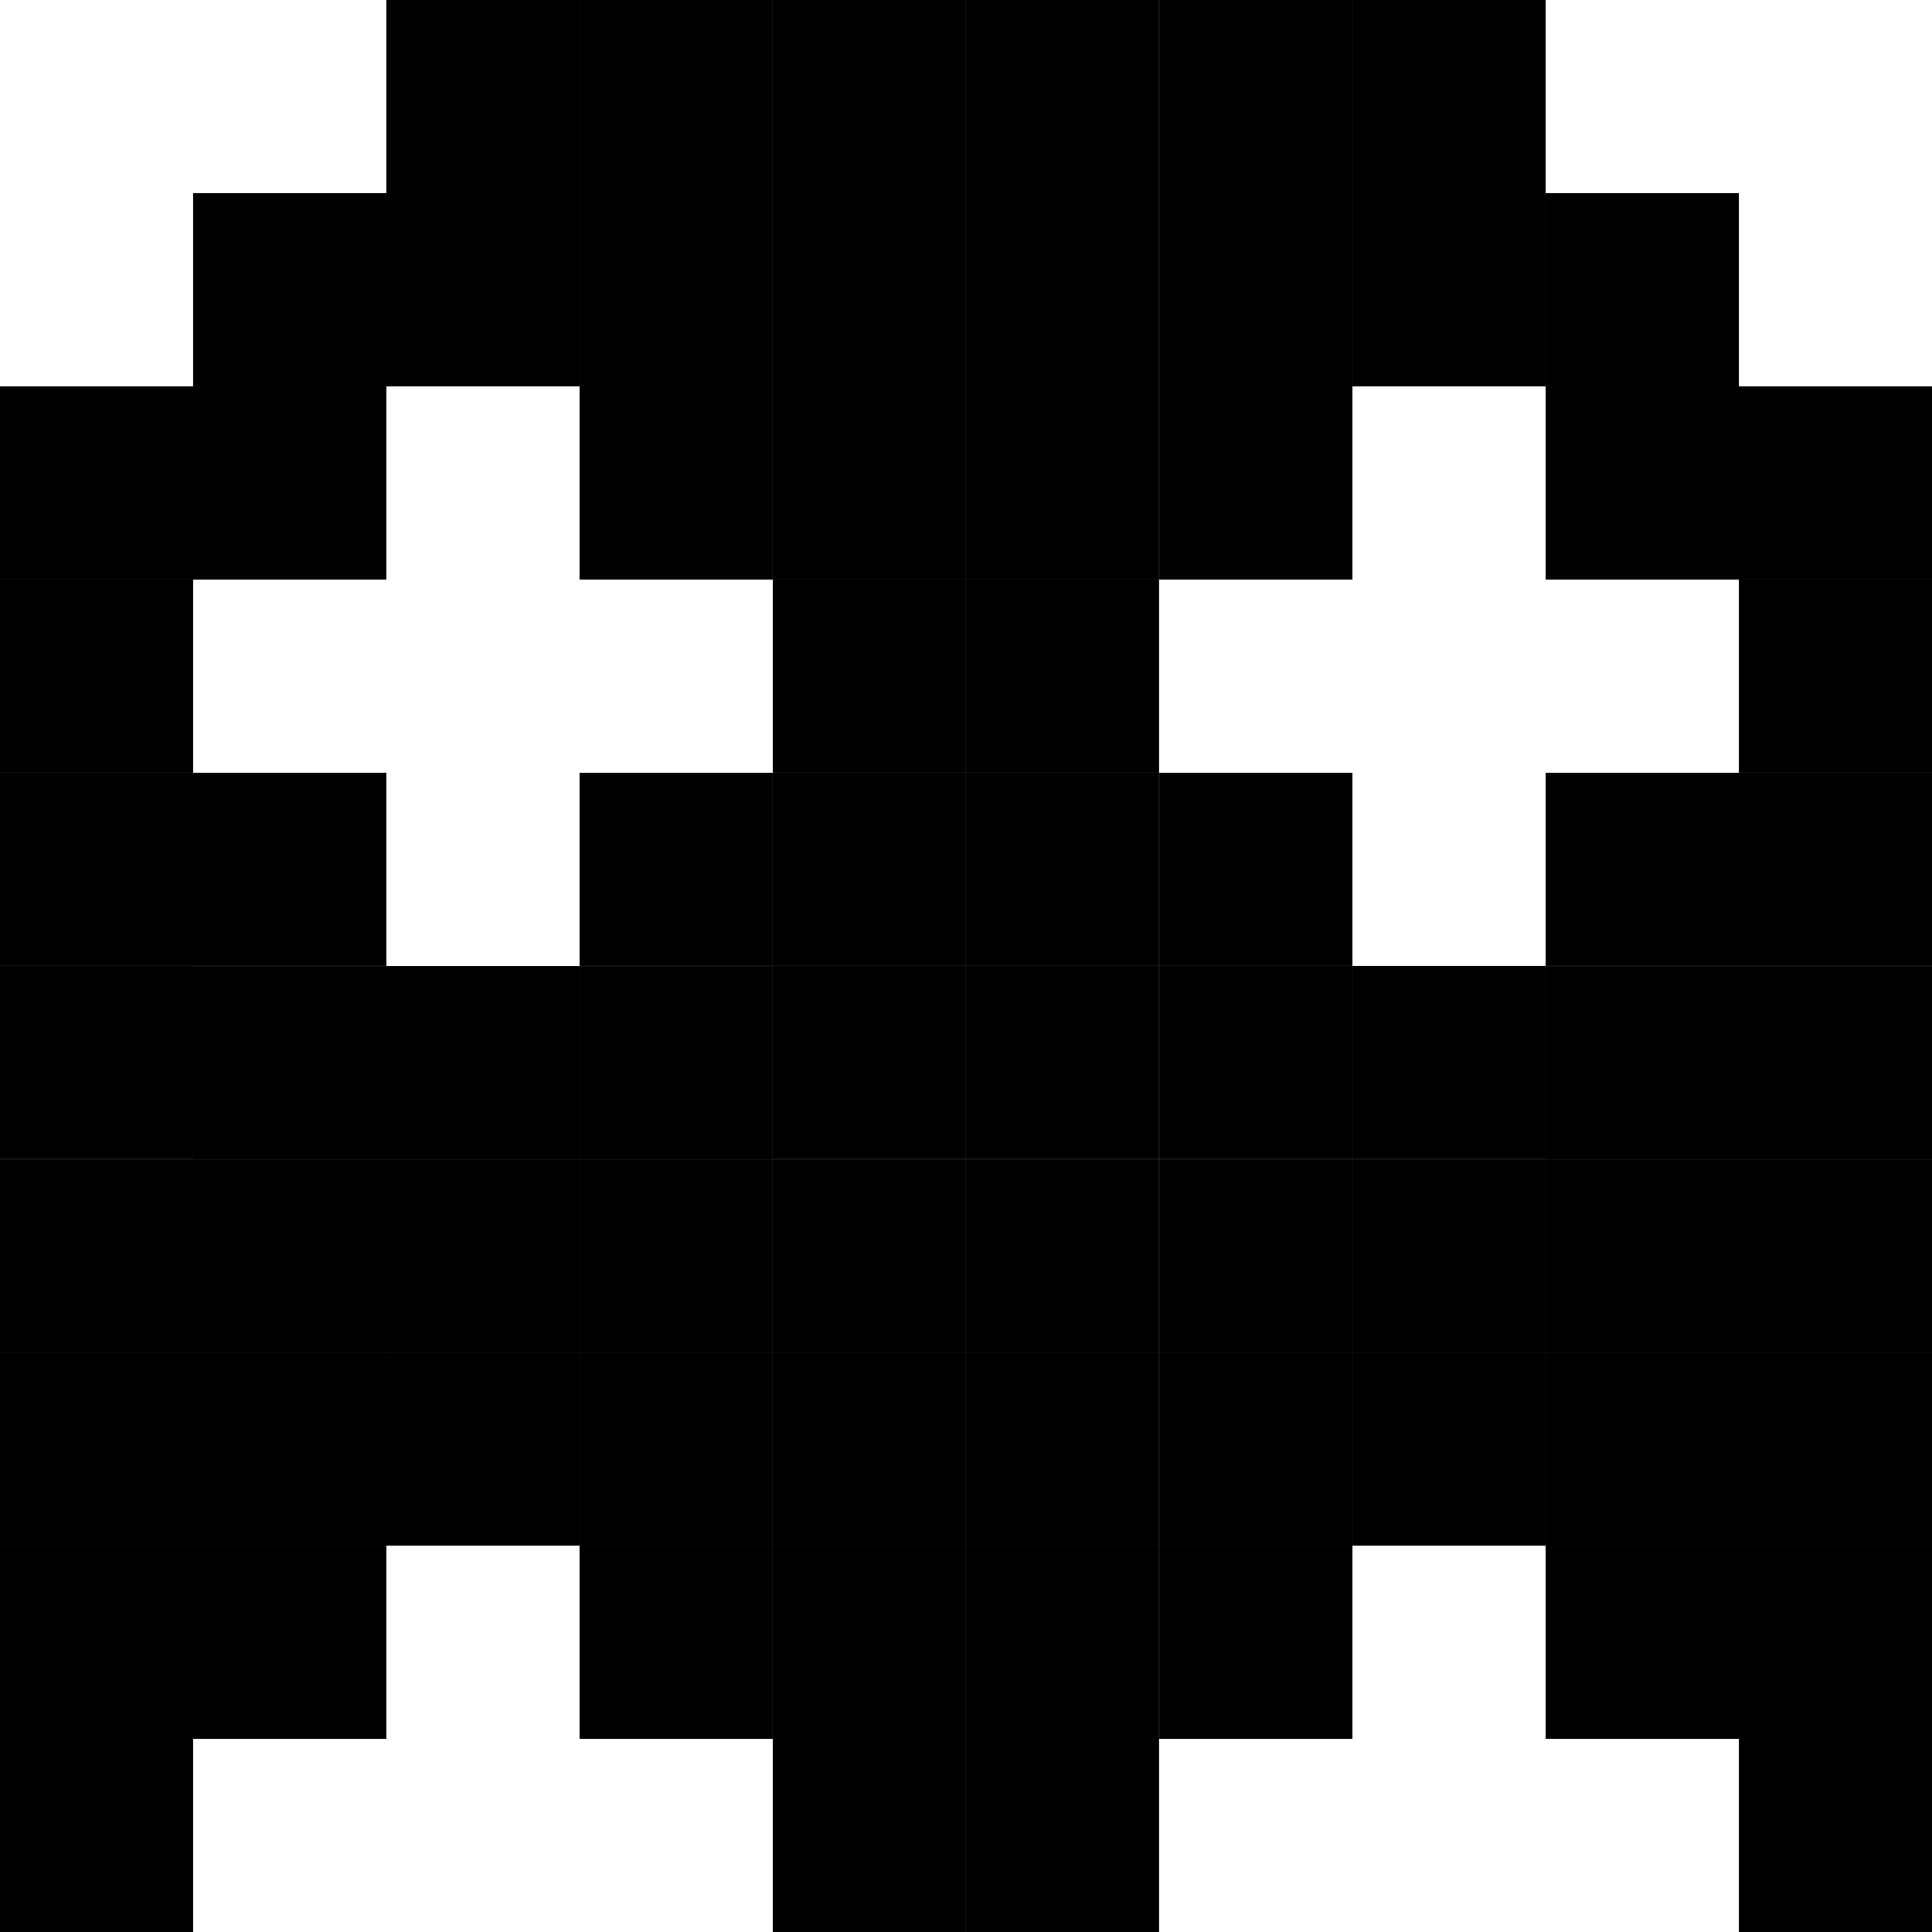 <svg id="Space" xmlns="http://www.w3.org/2000/svg" viewBox="0 0 150.01 150.01"><defs><style>.cls-1{fill:currentColor;}</style></defs><title>Icon_</title><rect class="cls-1" x="15" y="15" width="15" height="15"/><rect class="cls-1" x="30" width="15" height="15"/><rect class="cls-1" x="45" width="15" height="15"/><rect class="cls-1" x="60" width="15" height="15"/><rect class="cls-1" x="75" width="15" height="15"/><rect class="cls-1" x="90.01" width="15" height="15"/><rect class="cls-1" x="105.01" width="15" height="15"/><rect class="cls-1" x="30" y="15" width="15" height="15"/><rect class="cls-1" x="45" y="15" width="15" height="15"/><rect class="cls-1" x="60" y="15" width="15" height="15"/><rect class="cls-1" x="75" y="15" width="15" height="15"/><rect class="cls-1" x="90.01" y="15" width="15" height="15"/><rect class="cls-1" x="105.01" y="15" width="15" height="15"/><rect class="cls-1" x="120.01" y="15" width="15" height="15"/><rect class="cls-1" x="15" y="30" width="15" height="15"/><rect class="cls-1" x="45" y="30" width="15" height="15"/><rect class="cls-1" x="60" y="30" width="15" height="15"/><rect class="cls-1" x="75" y="30" width="15" height="15"/><rect class="cls-1" x="90.01" y="30" width="15" height="15"/><rect class="cls-1" x="120.01" y="30" width="15" height="15"/><rect class="cls-1" x="135.01" y="30" width="15" height="15"/><rect class="cls-1" y="30" width="15" height="15"/><rect class="cls-1" x="60" y="45" width="15" height="15"/><rect class="cls-1" x="75" y="45" width="15" height="15"/><rect class="cls-1" x="135.01" y="45" width="15" height="15"/><rect class="cls-1" y="45" width="15" height="15"/><rect class="cls-1" x="15" y="60" width="15" height="15"/><rect class="cls-1" x="45" y="60" width="15" height="15"/><rect class="cls-1" x="60" y="60" width="15" height="15"/><rect class="cls-1" x="75" y="60" width="15" height="15"/><rect class="cls-1" x="90.01" y="60" width="15" height="15"/><rect class="cls-1" x="120.01" y="60" width="15" height="15"/><rect class="cls-1" x="135.01" y="60" width="15" height="15"/><rect class="cls-1" y="60" width="15" height="15"/><rect class="cls-1" x="15" y="90.01" width="15" height="15"/><rect class="cls-1" x="30" y="90.01" width="15" height="15"/><rect class="cls-1" x="45" y="90.01" width="15" height="15"/><rect class="cls-1" x="60" y="90.01" width="15" height="15"/><rect class="cls-1" x="75" y="90.01" width="15" height="15"/><rect class="cls-1" x="90.01" y="90.01" width="15" height="15"/><rect class="cls-1" x="105.01" y="90.01" width="15" height="15"/><rect class="cls-1" x="120.01" y="90.01" width="15" height="15"/><rect class="cls-1" x="135.01" y="90.01" width="15" height="15"/><rect class="cls-1" y="90.01" width="15" height="15"/><rect class="cls-1" x="15" y="105.01" width="15" height="15"/><rect class="cls-1" x="30" y="105.01" width="15" height="15"/><rect class="cls-1" x="45" y="105.01" width="15" height="15"/><rect class="cls-1" x="60" y="105.01" width="15" height="15"/><rect class="cls-1" x="75" y="105.01" width="15" height="15"/><rect class="cls-1" x="90.01" y="105.01" width="15" height="15"/><rect class="cls-1" x="105.01" y="105.01" width="15" height="15"/><rect class="cls-1" x="120.01" y="105.01" width="15" height="15"/><rect class="cls-1" x="135.01" y="105.01" width="15" height="15"/><rect class="cls-1" y="105.01" width="15" height="15"/><rect class="cls-1" x="15" y="120.01" width="15" height="15"/><rect class="cls-1" x="45" y="120.01" width="15" height="15"/><rect class="cls-1" x="60" y="120.01" width="15" height="15"/><rect class="cls-1" x="75" y="120.01" width="15" height="15"/><rect class="cls-1" x="90.01" y="120.01" width="15" height="15"/><rect class="cls-1" x="120.01" y="120.01" width="15" height="15"/><rect class="cls-1" x="135.01" y="120.01" width="15" height="15"/><rect class="cls-1" y="120.01" width="15" height="15"/><rect class="cls-1" x="60" y="135.01" width="15" height="15"/><rect class="cls-1" x="75" y="135.01" width="15" height="15"/><rect class="cls-1" x="135.01" y="135.01" width="15" height="15"/><rect class="cls-1" y="135.01" width="15" height="15"/><rect class="cls-1" x="15" y="75.01" width="15" height="15"/><rect class="cls-1" x="30" y="75.01" width="15" height="15"/><rect class="cls-1" x="45" y="75.01" width="15" height="15"/><rect class="cls-1" x="60" y="75" width="15" height="15"/><rect class="cls-1" x="75" y="75" width="15" height="15"/><rect class="cls-1" x="90.01" y="75" width="15" height="15"/><rect class="cls-1" x="105.01" y="75" width="15" height="15"/><rect class="cls-1" x="120.01" y="75.01" width="15" height="15"/><rect class="cls-1" x="135.01" y="75.01" width="15" height="15"/><rect class="cls-1" y="75" width="15" height="15"/></svg>